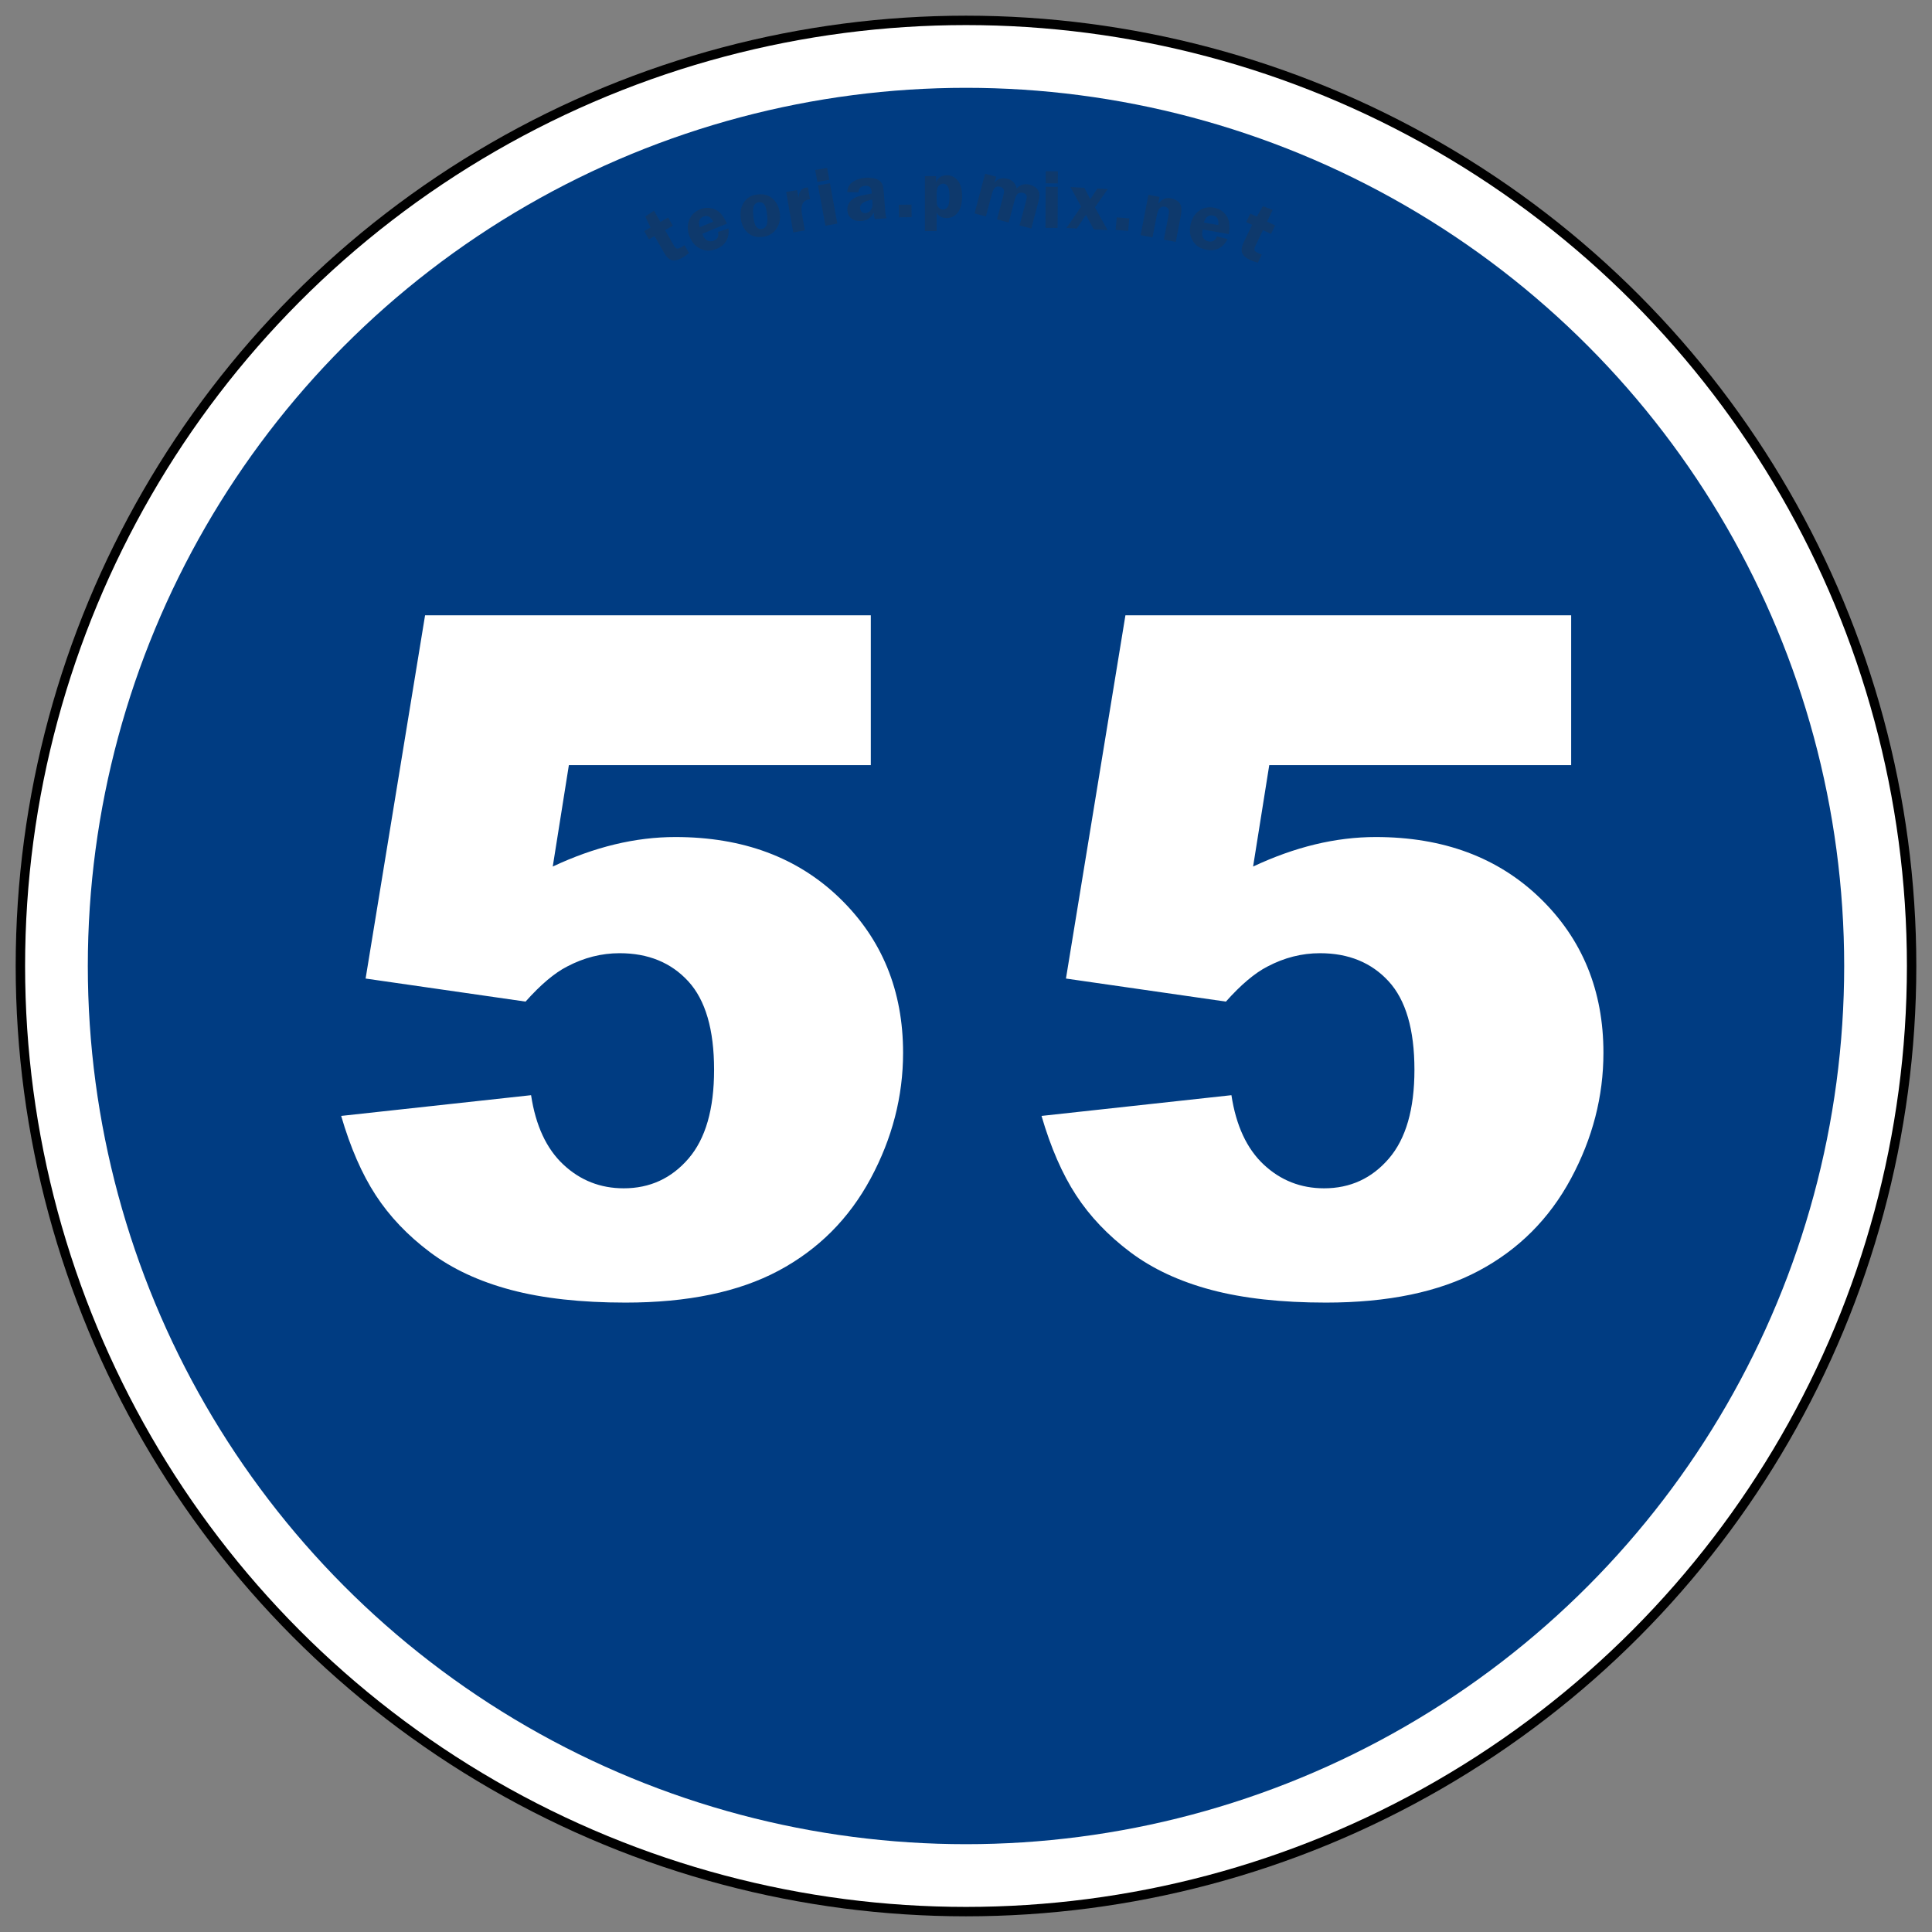 <?xml version="1.0" encoding="utf-8"?>
<svg viewBox="0 0 61.6 61.6" width="61.6mm" height="61.6mm" xmlns="http://www.w3.org/2000/svg">
  <rect x="0" y="0" width="61.6" height="61.6" fill="#808080" stroke="none"/>
  <g id="layer1" transform="matrix(1, 0, 0, 1, 0, -235.4)">
    <circle style="opacity:1;fill:#000000;fill-opacity:1;fill-rule:nonzero;stroke:none;stroke-width:0.206;stroke-linecap:square;stroke-linejoin:round;stroke-miterlimit:4;stroke-dasharray:none;stroke-opacity:1;paint-order:stroke fill markers" id="path815" cx="30.8" cy="266.2" r="30.3"/>
    <circle r="30" cy="266.2" cx="30.8" id="circle819" style="opacity:1;fill:#ffffff;fill-opacity:1;fill-rule:nonzero;stroke:none;stroke-width:0.204;stroke-linecap:square;stroke-linejoin:round;stroke-miterlimit:4;stroke-dasharray:none;stroke-opacity:1;paint-order:stroke fill markers"/>
    <circle style="opacity:1;fill:#003c82;fill-opacity:1;fill-rule:nonzero;stroke:none;stroke-width:0.191;stroke-linecap:square;stroke-linejoin:round;stroke-miterlimit:4;stroke-dasharray:none;stroke-opacity:1;paint-order:stroke fill markers" id="circle821" cx="30.8" cy="266.2" r="28"/>
    <path d="M 13.553 255.019 L 27.765 255.019 L 27.765 259.795 L 18.138 259.795 L 17.624 263.029 Q 18.623 262.559 19.601 262.323 Q 20.578 262.088 21.533 262.088 Q 24.767 262.088 26.78 264.043 Q 28.794 265.998 28.794 268.967 Q 28.794 271.054 27.758 272.979 Q 26.721 274.904 24.818 275.918 Q 22.915 276.932 19.946 276.932 Q 17.815 276.932 16.294 276.528 Q 14.772 276.124 13.707 275.323 Q 12.641 274.522 11.98 273.508 Q 11.319 272.494 10.878 270.98 L 16.933 270.319 Q 17.153 271.774 17.962 272.531 Q 18.77 273.288 19.887 273.288 Q 21.136 273.288 21.952 272.34 Q 22.768 271.392 22.768 269.51 Q 22.768 267.585 21.945 266.688 Q 21.122 265.792 19.755 265.792 Q 18.888 265.792 18.079 266.218 Q 17.477 266.527 16.757 267.335 L 11.657 266.6 Z M 35.883 255.019 L 50.095 255.019 L 50.095 259.795 L 40.469 259.795 L 39.954 263.029 Q 40.954 262.559 41.931 262.323 Q 42.908 262.088 43.864 262.088 Q 47.097 262.088 49.111 264.043 Q 51.124 265.998 51.124 268.967 Q 51.124 271.054 50.088 272.979 Q 49.052 274.904 47.148 275.918 Q 45.245 276.932 42.276 276.932 Q 40.145 276.932 38.624 276.528 Q 37.103 276.124 36.037 275.323 Q 34.972 274.522 34.31 273.508 Q 33.649 272.494 33.208 270.98 L 39.263 270.319 Q 39.484 271.774 40.292 272.531 Q 41.101 273.288 42.218 273.288 Q 43.467 273.288 44.282 272.34 Q 45.098 271.392 45.098 269.51 Q 45.098 267.585 44.275 266.688 Q 43.452 265.792 42.085 265.792 Q 41.218 265.792 40.41 266.218 Q 39.807 266.527 39.087 267.335 L 33.987 266.6 Z" style="fill: rgb(255, 255, 255); white-space: pre;"/>
  </g>
  <path d="M 21.205 7.338 L 21.48 7.818 C 21.514 7.879 21.547 7.914 21.577 7.923 C 21.607 7.934 21.654 7.92 21.721 7.882 C 21.752 7.864 21.788 7.843 21.826 7.816 L 21.967 8.066 C 21.88 8.137 21.814 8.186 21.771 8.21 C 21.632 8.29 21.516 8.318 21.427 8.299 C 21.338 8.278 21.253 8.198 21.173 8.057 L 20.871 7.528 L 20.69 7.631 L 20.54 7.369 L 20.741 7.255 L 20.576 6.904 L 20.852 6.717 L 21.057 7.077 L 21.303 6.935 L 21.452 7.197 L 21.205 7.338 Z M 23.175 7.13 L 22.394 7.454 C 22.403 7.475 22.41 7.494 22.416 7.51 C 22.453 7.596 22.502 7.651 22.568 7.677 C 22.631 7.702 22.695 7.7 22.759 7.674 C 22.878 7.625 22.924 7.533 22.894 7.394 L 23.229 7.285 C 23.255 7.602 23.129 7.818 22.853 7.932 C 22.731 7.983 22.618 8 22.514 7.987 C 22.41 7.974 22.311 7.932 22.217 7.862 C 22.125 7.793 22.051 7.693 21.997 7.564 C 21.917 7.371 21.907 7.192 21.969 7.029 C 22.028 6.866 22.146 6.748 22.32 6.675 C 22.475 6.612 22.631 6.61 22.789 6.674 C 22.946 6.738 23.074 6.889 23.175 7.13 Z M 22.308 7.247 L 22.738 7.068 C 22.658 6.907 22.554 6.852 22.429 6.904 C 22.294 6.959 22.254 7.074 22.308 7.247 Z M 24.164 6.199 C 24.363 6.178 24.525 6.228 24.65 6.347 C 24.773 6.466 24.846 6.624 24.866 6.818 C 24.885 7.011 24.842 7.178 24.739 7.317 C 24.635 7.457 24.488 7.537 24.295 7.556 C 24.109 7.574 23.953 7.525 23.83 7.409 C 23.705 7.292 23.634 7.134 23.615 6.935 C 23.6 6.796 23.613 6.677 23.655 6.574 C 23.695 6.472 23.757 6.387 23.839 6.32 C 23.921 6.252 24.029 6.211 24.164 6.199 Z M 24.2 6.448 C 24.126 6.456 24.074 6.49 24.043 6.549 C 24.01 6.61 24.002 6.723 24.02 6.891 C 24.035 7.045 24.063 7.154 24.105 7.218 C 24.148 7.282 24.206 7.31 24.28 7.302 C 24.347 7.295 24.396 7.262 24.432 7.2 C 24.466 7.139 24.476 7.028 24.46 6.867 C 24.444 6.696 24.414 6.582 24.372 6.524 C 24.331 6.466 24.273 6.441 24.2 6.448 Z M 25.662 7.347 L 25.292 7.411 L 25.066 6.121 L 25.415 6.061 L 25.458 6.301 C 25.479 6.113 25.558 6.007 25.69 5.983 C 25.708 5.98 25.731 5.977 25.76 5.976 L 25.825 6.35 C 25.748 6.364 25.688 6.387 25.65 6.419 C 25.611 6.45 25.583 6.499 25.567 6.566 C 25.55 6.631 25.552 6.717 25.57 6.823 L 25.662 7.347 Z M 26.462 5.841 L 26.698 7.129 L 26.318 7.198 L 26.081 5.911 L 26.462 5.841 Z M 26.372 5.352 L 26.442 5.732 L 26.061 5.802 L 25.991 5.422 L 26.372 5.352 Z M 28.267 6.959 L 27.891 6.987 C 27.876 6.937 27.865 6.869 27.859 6.784 C 27.799 6.882 27.738 6.949 27.676 6.984 C 27.614 7.02 27.541 7.041 27.458 7.047 C 27.334 7.057 27.233 7.031 27.153 6.971 C 27.071 6.91 27.027 6.824 27.018 6.711 C 27.012 6.629 27.028 6.552 27.067 6.481 C 27.107 6.408 27.172 6.349 27.267 6.301 C 27.362 6.255 27.538 6.212 27.795 6.173 L 27.789 6.099 C 27.78 5.971 27.712 5.913 27.584 5.924 C 27.449 5.934 27.377 6.003 27.371 6.13 L 27.013 6.124 C 27.025 5.974 27.088 5.863 27.201 5.793 C 27.312 5.722 27.443 5.68 27.591 5.668 C 27.68 5.662 27.765 5.667 27.845 5.68 C 27.925 5.695 27.989 5.722 28.037 5.76 C 28.084 5.798 28.117 5.839 28.136 5.885 C 28.156 5.93 28.169 6.009 28.178 6.124 L 28.223 6.716 C 28.231 6.83 28.246 6.91 28.267 6.959 Z M 27.81 6.364 C 27.541 6.411 27.411 6.503 27.422 6.64 C 27.426 6.684 27.443 6.723 27.474 6.754 C 27.505 6.785 27.547 6.799 27.6 6.794 C 27.668 6.79 27.723 6.757 27.765 6.696 C 27.807 6.637 27.824 6.566 27.818 6.482 L 27.81 6.364 Z M 29.066 6.924 L 28.665 6.93 L 28.661 6.528 L 29.062 6.524 L 29.066 6.924 Z M 29.49 7.368 L 29.49 5.616 L 29.846 5.616 L 29.846 5.808 C 29.911 5.662 30.026 5.588 30.191 5.588 C 30.333 5.588 30.449 5.646 30.54 5.759 C 30.63 5.873 30.675 6.038 30.675 6.255 C 30.675 6.487 30.63 6.661 30.538 6.777 C 30.448 6.894 30.329 6.953 30.182 6.953 C 30.033 6.953 29.928 6.895 29.865 6.781 L 29.865 7.368 L 29.49 7.368 Z M 29.865 6.353 C 29.865 6.445 29.87 6.509 29.882 6.545 C 29.894 6.58 29.917 6.612 29.953 6.64 C 29.99 6.668 30.029 6.681 30.072 6.681 C 30.124 6.681 30.171 6.655 30.213 6.601 C 30.255 6.546 30.275 6.427 30.275 6.243 C 30.275 5.985 30.207 5.856 30.07 5.856 C 30.018 5.856 29.971 5.879 29.929 5.925 C 29.886 5.97 29.865 6.049 29.865 6.159 L 29.865 6.353 Z M 32.882 7.286 L 32.508 7.186 L 32.695 6.485 C 32.72 6.387 32.735 6.322 32.737 6.291 C 32.74 6.26 32.731 6.231 32.711 6.205 C 32.692 6.179 32.659 6.16 32.616 6.148 C 32.575 6.138 32.53 6.141 32.48 6.159 C 32.429 6.176 32.385 6.255 32.347 6.393 L 32.162 7.094 L 31.789 6.995 L 31.975 6.295 C 32.001 6.194 32.015 6.127 32.013 6.095 C 32.012 6.064 32.001 6.034 31.981 6.009 C 31.96 5.983 31.93 5.965 31.89 5.955 C 31.826 5.939 31.773 5.946 31.731 5.979 C 31.688 6.01 31.652 6.084 31.621 6.2 L 31.434 6.901 L 31.072 6.805 L 31.409 5.539 L 31.761 5.633 L 31.709 5.826 C 31.807 5.695 31.945 5.654 32.123 5.701 C 32.285 5.744 32.383 5.848 32.416 6.013 C 32.524 5.885 32.667 5.845 32.842 5.891 C 32.925 5.913 32.994 5.951 33.044 6 C 33.096 6.05 33.127 6.107 33.138 6.169 C 33.15 6.231 33.136 6.329 33.101 6.463 L 32.882 7.286 Z M 33.727 5.957 L 33.721 7.267 L 33.334 7.265 L 33.34 5.955 L 33.727 5.957 Z M 33.73 5.46 L 33.727 5.847 L 33.341 5.845 L 33.343 5.459 L 33.73 5.46 Z M 35.321 6.028 L 34.911 6.612 L 35.314 7.338 L 34.873 7.316 L 34.625 6.849 L 34.333 7.286 L 34.002 7.268 L 34.472 6.589 L 34.131 5.964 L 34.573 5.988 L 34.763 6.352 L 34.99 6.01 L 35.321 6.028 Z M 35.97 7.363 L 35.571 7.329 L 35.605 6.93 L 36.006 6.964 L 35.97 7.363 Z M 37.488 7.712 L 37.108 7.64 L 37.248 6.918 C 37.264 6.83 37.273 6.769 37.272 6.736 C 37.272 6.702 37.26 6.673 37.237 6.644 C 37.217 6.618 37.185 6.6 37.145 6.591 C 37.012 6.566 36.926 6.652 36.887 6.848 L 36.747 7.57 L 36.367 7.497 L 36.617 6.211 L 36.97 6.279 L 36.928 6.497 C 37.007 6.405 37.077 6.349 37.141 6.331 C 37.203 6.312 37.267 6.309 37.334 6.322 C 37.456 6.346 37.549 6.398 37.61 6.478 C 37.673 6.558 37.685 6.693 37.647 6.886 L 37.488 7.712 Z M 39.179 7.464 L 38.347 7.316 C 38.343 7.339 38.338 7.359 38.335 7.377 C 38.319 7.469 38.331 7.541 38.372 7.598 C 38.412 7.653 38.467 7.687 38.536 7.699 C 38.662 7.721 38.751 7.668 38.8 7.536 L 39.142 7.623 C 38.992 7.904 38.769 8.018 38.475 7.966 C 38.346 7.943 38.242 7.898 38.16 7.831 C 38.08 7.763 38.019 7.675 37.977 7.565 C 37.937 7.457 37.928 7.334 37.953 7.195 C 37.989 6.99 38.078 6.834 38.218 6.73 C 38.357 6.625 38.519 6.588 38.704 6.621 C 38.87 6.65 39.002 6.735 39.1 6.872 C 39.198 7.01 39.225 7.207 39.179 7.464 Z M 38.386 7.096 L 38.845 7.176 C 38.864 6.998 38.808 6.897 38.672 6.872 C 38.53 6.846 38.433 6.922 38.386 7.096 Z M 40.269 7.337 L 40.03 7.836 C 40 7.898 39.99 7.944 39.999 7.975 C 40.006 8.005 40.046 8.036 40.116 8.069 C 40.147 8.085 40.186 8.101 40.229 8.118 L 40.106 8.376 C 39.996 8.345 39.919 8.318 39.874 8.298 C 39.728 8.228 39.638 8.151 39.604 8.066 C 39.57 7.981 39.587 7.865 39.657 7.72 L 39.922 7.17 L 39.734 7.081 L 39.864 6.809 L 40.072 6.909 L 40.266 6.573 L 40.578 6.693 L 40.4 7.065 L 40.655 7.188 L 40.525 7.458 L 40.269 7.337 Z" style="fill: rgb(51, 51, 51); white-space: pre; mix-blend-mode: color-dodge; opacity: 0.28;"/>
</svg>